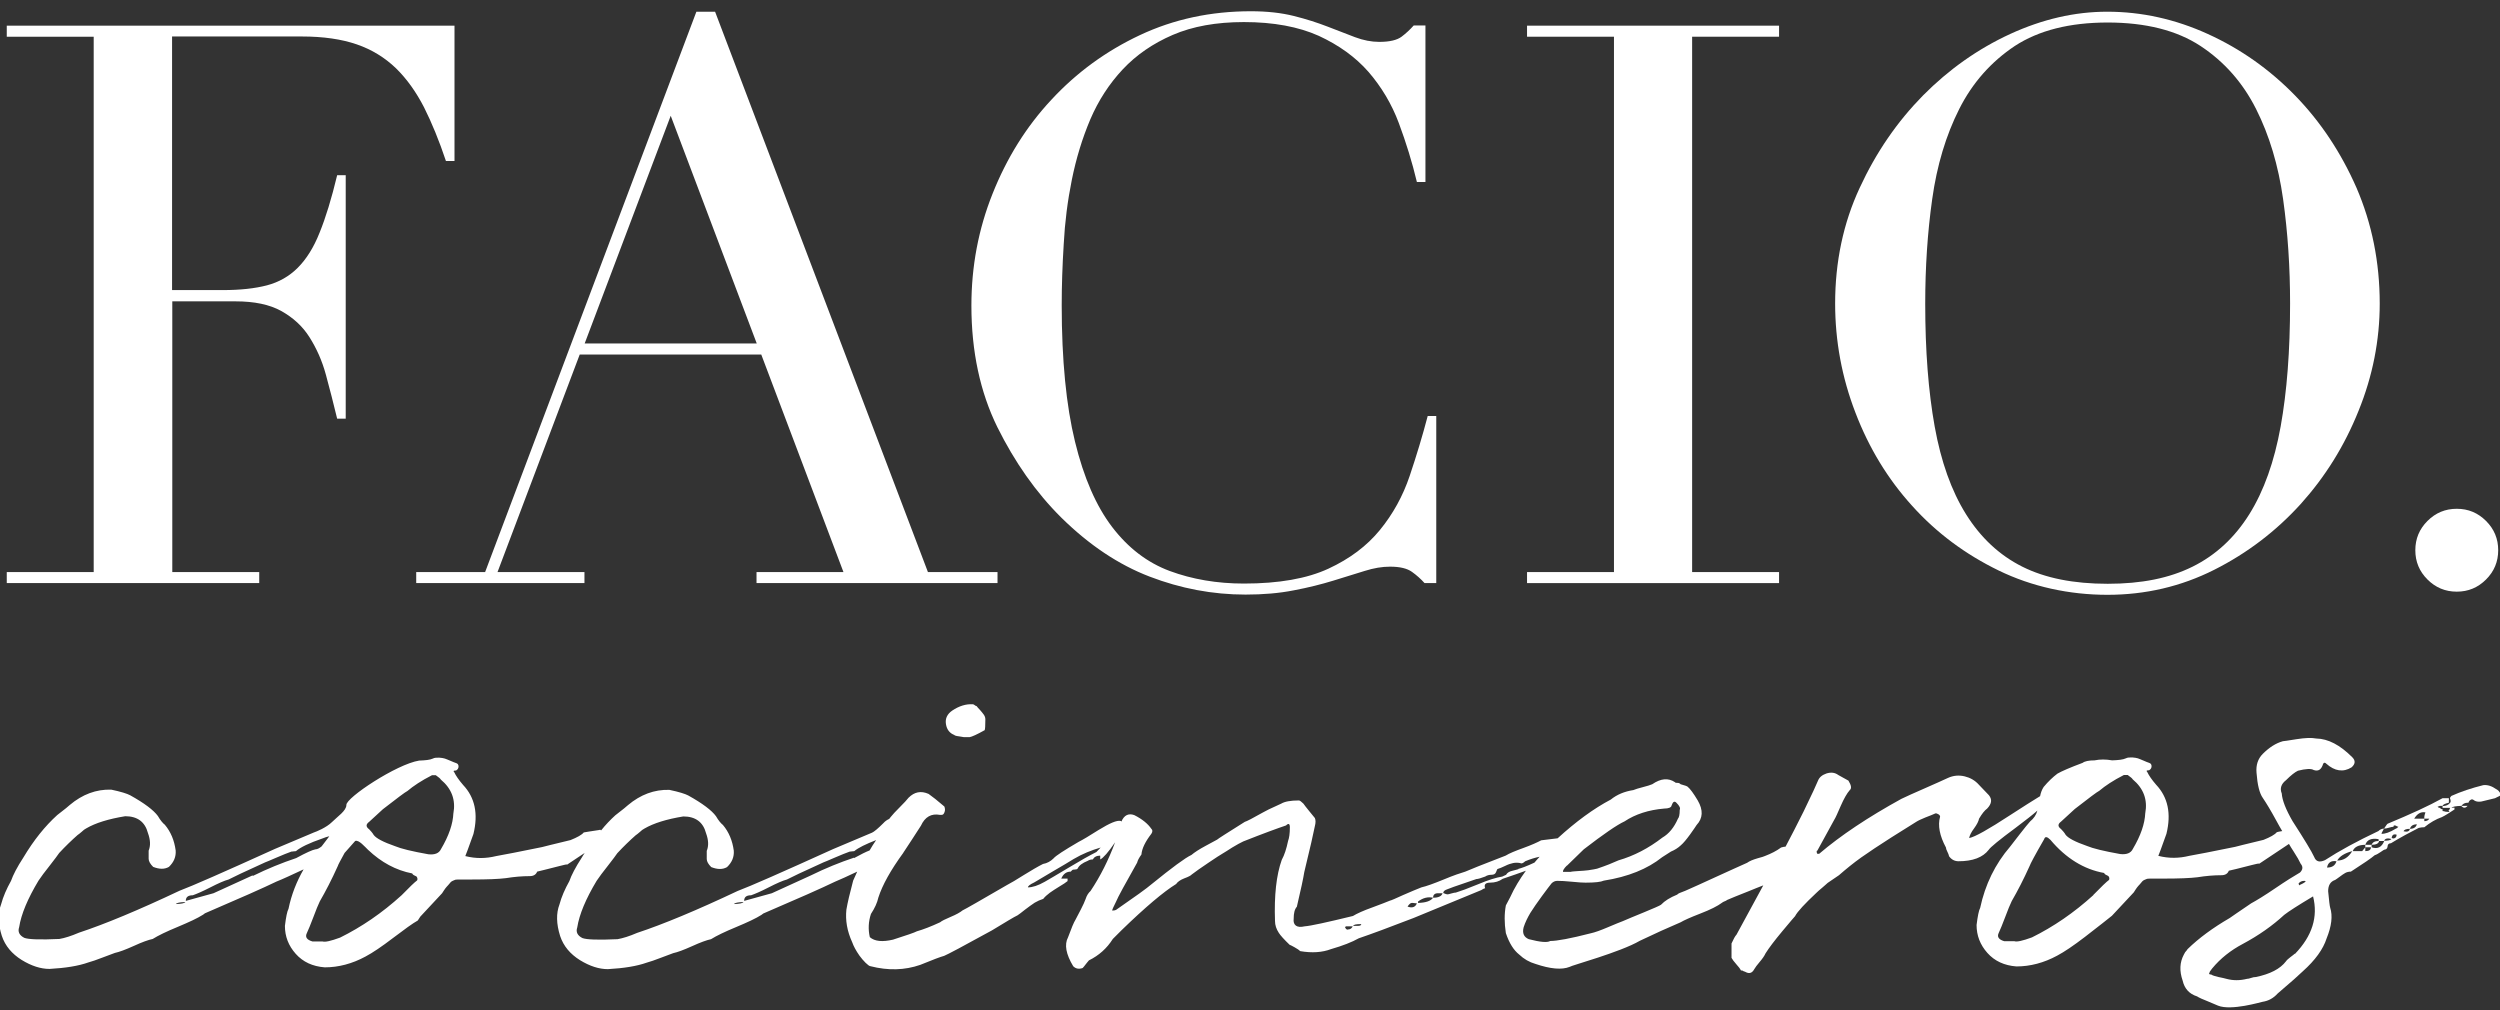 <svg width="146" height="59" viewBox="0 0 146 59" fill="none" xmlns="http://www.w3.org/2000/svg">
<rect x="0" y="0" width="146" height="59" fill="#333333" stroke="none"/>
<g clip-path="url(#clip0_165_420)">
<path d="M0.395 33.409H5.472V2.144H0.395V1.499H26.543V9.404H26.043C25.649 8.221 25.215 7.168 24.767 6.274C24.307 5.379 23.768 4.617 23.123 3.985C22.479 3.367 21.716 2.893 20.834 2.591C19.953 2.288 18.888 2.131 17.638 2.131H10.049V16.941H13.022C14.021 16.941 14.876 16.849 15.586 16.665C16.284 16.481 16.889 16.139 17.388 15.639C17.888 15.139 18.322 14.455 18.664 13.587C19.019 12.719 19.361 11.601 19.69 10.233H20.19V24.451H19.69C19.48 23.57 19.256 22.715 19.033 21.887C18.809 21.058 18.48 20.335 18.072 19.69C17.665 19.046 17.112 18.546 16.428 18.164C15.744 17.783 14.85 17.599 13.758 17.599H10.062V33.409H15.139V34.053H0.395V33.409Z" fill="white"/>
<path d="M24.307 33.409H28.331L40.669 0.684H41.761L54.191 33.409H58.255V34.053H44.181V33.409H49.258L44.457 20.703H33.856L29.055 33.409H34.132V34.053H24.307V33.409ZM39.17 6.761L34.145 20.058H44.194L39.17 6.761Z" fill="white"/>
<path d="M83.878 34.053H83.194C82.983 33.817 82.733 33.593 82.457 33.396C82.181 33.198 81.76 33.093 81.181 33.093C80.721 33.093 80.234 33.172 79.695 33.343C79.156 33.514 78.551 33.698 77.867 33.909C77.183 34.119 76.407 34.316 75.565 34.474C74.71 34.645 73.763 34.724 72.737 34.724C70.817 34.724 68.949 34.369 67.134 33.672C65.319 32.975 63.609 31.83 61.991 30.239C60.491 28.753 59.255 26.977 58.242 24.938C57.242 22.899 56.73 20.532 56.73 17.849C56.73 15.56 57.137 13.39 57.966 11.312C58.794 9.233 59.926 7.405 61.399 5.827C62.859 4.248 64.582 2.986 66.568 2.052C68.554 1.118 70.711 0.657 73.053 0.657C74 0.657 74.828 0.75 75.565 0.934C76.301 1.118 76.946 1.328 77.525 1.552C78.103 1.775 78.643 1.986 79.129 2.17C79.616 2.354 80.09 2.446 80.55 2.446C81.155 2.446 81.589 2.341 81.852 2.144C82.115 1.946 82.352 1.723 82.562 1.486H83.246V10.628H82.746C82.47 9.47 82.115 8.326 81.694 7.195C81.273 6.063 80.668 5.064 79.918 4.196C79.156 3.328 78.182 2.63 77.012 2.091C75.841 1.565 74.381 1.289 72.645 1.289C71.027 1.289 69.646 1.539 68.488 2.039C67.331 2.538 66.358 3.209 65.568 4.051C64.779 4.893 64.148 5.866 63.674 6.971C63.201 8.089 62.846 9.26 62.596 10.496C62.346 11.732 62.188 12.982 62.122 14.245C62.043 15.507 62.004 16.704 62.004 17.835C62.004 21.032 62.267 23.689 62.78 25.793C63.293 27.898 64.016 29.555 64.95 30.778C65.884 32.001 67.002 32.856 68.304 33.343C69.62 33.83 71.066 34.08 72.645 34.08C74.683 34.08 76.328 33.79 77.577 33.212C78.827 32.633 79.826 31.883 80.589 30.949C81.352 30.015 81.931 28.963 82.326 27.792C82.72 26.622 83.075 25.451 83.378 24.294H83.878V34.027V34.053Z" fill="white"/>
<path d="M89.179 33.409H94.256V2.144H89.179V1.499H103.897V2.144H98.82V33.409H103.897V34.053H89.179V33.409Z" fill="white"/>
<path d="M107.172 17.73C107.172 15.297 107.645 13.035 108.606 10.97C109.566 8.891 110.802 7.103 112.302 5.577C113.814 4.051 115.511 2.854 117.392 1.986C119.286 1.118 121.167 0.684 123.061 0.684C125.073 0.684 127.033 1.118 128.94 1.986C130.848 2.854 132.544 4.051 134.031 5.577C135.517 7.103 136.714 8.905 137.621 10.97C138.516 13.048 138.976 15.297 138.976 17.73C138.976 19.861 138.568 21.953 137.74 23.991C136.924 26.03 135.793 27.845 134.359 29.437C132.926 31.015 131.242 32.304 129.309 33.277C127.375 34.251 125.297 34.737 123.074 34.737C120.851 34.737 118.668 34.264 116.721 33.317C114.774 32.37 113.091 31.12 111.67 29.542C110.25 27.977 109.145 26.162 108.356 24.096C107.566 22.045 107.172 19.914 107.172 17.717V17.73ZM112.433 17.73C112.433 20.479 112.617 22.86 112.986 24.912C113.354 26.951 113.959 28.661 114.814 30.029C115.669 31.396 116.761 32.422 118.102 33.093C119.444 33.764 121.101 34.093 123.087 34.093C125.073 34.093 126.691 33.764 128.046 33.093C129.401 32.422 130.506 31.396 131.361 30.029C132.215 28.661 132.821 26.951 133.189 24.912C133.557 22.873 133.741 20.479 133.741 17.73C133.741 15.626 133.61 13.6 133.333 11.627C133.057 9.667 132.531 7.905 131.755 6.366C130.979 4.827 129.901 3.604 128.506 2.683C127.125 1.776 125.31 1.315 123.087 1.315C120.864 1.315 119.062 1.776 117.668 2.683C116.287 3.604 115.195 4.827 114.419 6.366C113.643 7.905 113.117 9.654 112.841 11.627C112.565 13.587 112.433 15.626 112.433 17.73Z" fill="white"/>
<path d="M141.055 32.133C141.055 31.462 141.291 30.897 141.765 30.423C142.238 29.95 142.804 29.713 143.475 29.713C144.146 29.713 144.711 29.95 145.185 30.423C145.658 30.897 145.895 31.462 145.895 32.133C145.895 32.804 145.658 33.37 145.185 33.843C144.711 34.316 144.146 34.553 143.475 34.553C142.804 34.553 142.238 34.316 141.765 33.843C141.291 33.37 141.055 32.804 141.055 32.133Z" fill="white"/>
<path d="M55.743 42.945C55.822 42.971 55.914 42.998 56.058 43.011C56.19 43.037 56.269 43.05 56.295 43.05H56.624C56.769 43.024 57.058 42.892 57.505 42.642C57.531 42.59 57.545 42.379 57.545 42.011C57.545 41.919 57.518 41.827 57.453 41.735C57.387 41.643 57.321 41.564 57.229 41.459C57.137 41.367 57.071 41.288 57.032 41.235C57.005 41.235 56.966 41.222 56.926 41.182C56.874 41.143 56.834 41.13 56.821 41.13C56.4 41.103 56.006 41.235 55.611 41.498C55.322 41.695 55.19 41.958 55.243 42.287C55.295 42.616 55.466 42.827 55.756 42.932L55.743 42.945Z" fill="white"/>
<path d="M144.106 47.062H143.737C143.856 47.206 143.987 47.206 144.106 47.062Z" fill="white"/>
<path d="M143.053 47.417C143.053 47.417 142.935 47.417 142.83 47.404C142.738 47.377 142.672 47.364 142.646 47.364V47.259C142.567 47.259 142.527 47.233 142.501 47.18C142.422 47.18 142.383 47.154 142.356 47.101H142.396C142.396 47.101 142.462 47.062 142.501 47.062H142.646C142.672 46.983 142.79 46.93 143.014 46.878V46.615H142.646C141.843 47.062 140.778 47.548 139.449 48.101C139.423 48.101 139.357 48.193 139.226 48.39C139.305 48.39 139.397 48.377 139.515 48.338C139.634 48.298 139.726 48.285 139.778 48.285C139.778 48.232 139.791 48.206 139.831 48.206C139.87 48.206 139.91 48.206 139.962 48.246C140.015 48.272 140.041 48.285 140.068 48.285C139.989 48.364 139.949 48.39 139.923 48.39C139.555 48.614 139.278 48.706 139.081 48.693C139.081 48.666 139.094 48.627 139.134 48.561C139.173 48.495 139.2 48.443 139.226 48.39C139.107 48.39 138.989 48.443 138.897 48.535C137.647 49.127 136.608 49.692 135.78 50.232C135.464 50.376 135.254 50.324 135.148 50.047C135.004 49.732 134.583 49.035 133.886 47.956C133.491 47.272 133.281 46.733 133.254 46.338C133.136 46.049 133.215 45.786 133.504 45.562C133.794 45.273 134.03 45.089 134.201 45.01C134.662 44.892 134.977 44.878 135.122 44.97C135.398 45.062 135.569 44.944 135.674 44.602C135.727 44.523 135.78 44.523 135.859 44.602C136.345 45.036 136.845 45.115 137.332 44.813C137.555 44.615 137.569 44.418 137.371 44.221C136.661 43.51 135.964 43.142 135.267 43.129C134.991 43.076 134.622 43.09 134.122 43.168C133.636 43.247 133.36 43.287 133.32 43.287C132.899 43.405 132.518 43.655 132.149 44.023C131.86 44.313 131.742 44.681 131.781 45.128C131.834 45.839 131.952 46.325 132.149 46.601C132.347 46.891 132.61 47.325 132.925 47.904C133.057 48.154 133.175 48.351 133.281 48.535C133.11 48.561 133.004 48.587 132.965 48.601C132.847 48.745 132.583 48.89 132.189 49.048C131.163 49.298 130.611 49.429 130.532 49.456C129.19 49.732 128.296 49.903 127.848 49.982C127.256 50.127 126.665 50.14 126.046 49.982C126.073 49.929 126.231 49.508 126.52 48.693C126.809 47.522 126.612 46.562 125.915 45.825C125.665 45.536 125.494 45.286 125.402 45.089C125.323 45.01 125.362 44.984 125.507 44.984C125.599 44.931 125.652 44.852 125.652 44.747C125.652 44.642 125.599 44.576 125.507 44.55C125.428 44.523 125.323 44.484 125.178 44.418C125.034 44.352 124.915 44.313 124.849 44.286C124.771 44.26 124.665 44.247 124.521 44.234C124.376 44.234 124.244 44.234 124.152 44.286C123.981 44.365 123.718 44.392 123.35 44.405C122.982 44.339 122.64 44.339 122.324 44.405C121.982 44.405 121.745 44.457 121.627 44.55C120.89 44.826 120.404 45.036 120.154 45.181C119.891 45.378 119.614 45.641 119.351 45.957C119.246 46.115 119.18 46.299 119.141 46.496C118.76 46.72 118.181 47.101 117.378 47.614C116.129 48.43 115.34 48.877 114.998 48.943C115.024 48.798 115.116 48.601 115.287 48.377C115.458 48.14 115.55 47.956 115.576 47.812C115.747 47.522 115.905 47.325 116.05 47.22C116.313 46.943 116.352 46.694 116.155 46.444L115.563 45.825C115.34 45.575 115.063 45.418 114.735 45.339C114.406 45.26 114.077 45.286 113.761 45.431C113.446 45.575 112.985 45.786 112.38 46.049C111.775 46.312 111.341 46.509 111.039 46.654C109.105 47.719 107.5 48.785 106.238 49.863H106.132C106.132 49.863 106.093 49.798 106.093 49.758C106.093 49.706 106.093 49.679 106.132 49.679L107.119 47.877C107.198 47.759 107.316 47.483 107.5 47.062C107.685 46.641 107.856 46.338 108.027 46.141C108.145 46.049 108.119 45.865 107.948 45.589L107.356 45.26C107.158 45.115 106.935 45.089 106.672 45.168C106.409 45.26 106.251 45.391 106.172 45.589C106.093 45.786 105.817 46.391 105.33 47.391C104.949 48.154 104.607 48.824 104.278 49.443C104.199 49.443 104.107 49.469 104.015 49.495C103.752 49.692 103.436 49.85 103.094 49.982C103.042 50.008 102.897 50.061 102.634 50.127C102.371 50.205 102.173 50.284 102.029 50.389C101.634 50.56 101.042 50.837 100.227 51.205C99.424 51.573 98.819 51.849 98.425 52.02C98.135 52.126 97.978 52.191 97.951 52.244C97.53 52.415 97.215 52.612 97.004 52.836C96.912 52.928 95.202 53.599 94.768 53.796C94.624 53.849 94.334 53.967 93.9 54.151C93.466 54.336 93.137 54.454 92.887 54.507C91.717 54.809 90.927 54.954 90.533 54.954C90.362 55.059 89.941 55.019 89.283 54.848C88.994 54.73 88.889 54.493 88.981 54.151C89.073 53.862 89.218 53.573 89.375 53.309C89.546 53.033 89.77 52.718 90.046 52.336C90.322 51.955 90.52 51.705 90.612 51.587C90.704 51.494 90.822 51.442 90.941 51.442C91.138 51.442 91.427 51.455 91.809 51.494C92.19 51.534 92.453 51.547 92.598 51.547C93.137 51.547 93.492 51.508 93.663 51.429C95.084 51.205 96.215 50.745 97.07 50.061L97.583 49.732C97.807 49.64 97.991 49.521 98.148 49.377C98.306 49.245 98.49 49.022 98.701 48.732C98.911 48.443 99.03 48.259 99.082 48.18C99.451 47.785 99.477 47.312 99.148 46.746C98.898 46.325 98.701 46.062 98.556 45.944C98.53 45.917 98.398 45.865 98.148 45.799C98.096 45.746 98.043 45.72 97.964 45.72C97.885 45.72 97.846 45.72 97.82 45.681C97.425 45.418 96.991 45.457 96.491 45.799C96.373 45.852 96.189 45.904 95.939 45.97C95.689 46.036 95.505 46.088 95.386 46.141C94.873 46.22 94.426 46.404 94.071 46.694C93.071 47.22 92.032 47.983 90.967 48.956L90.007 49.074C89.783 49.193 89.441 49.35 88.968 49.521C88.494 49.692 88.139 49.837 87.928 49.969C87.731 50.047 87.481 50.14 87.153 50.271C86.837 50.389 86.547 50.508 86.311 50.6C86.061 50.705 85.824 50.797 85.574 50.903C85.311 50.981 84.877 51.126 84.311 51.363C83.733 51.6 83.299 51.758 83.009 51.823C82.746 51.928 82.391 52.073 81.944 52.27C81.51 52.468 81.247 52.586 81.168 52.599C80.997 52.678 80.655 52.797 80.142 52.994C79.629 53.178 79.248 53.349 79.011 53.494C77.498 53.862 76.551 54.072 76.183 54.099C75.959 54.151 75.801 54.138 75.683 54.059C75.578 53.98 75.525 53.849 75.551 53.651C75.551 53.336 75.604 53.099 75.736 52.954C75.972 51.955 76.117 51.271 76.17 50.929C76.512 49.535 76.709 48.64 76.788 48.246C76.84 48.048 76.84 47.89 76.788 47.772C76.709 47.68 76.591 47.522 76.433 47.338C76.275 47.141 76.17 47.009 76.117 46.93C75.999 46.812 75.907 46.746 75.854 46.746C75.367 46.746 75.025 46.812 74.828 46.93C74.21 47.206 73.868 47.377 73.763 47.443C73.158 47.785 72.802 47.969 72.697 47.996C71.671 48.64 71.132 48.982 71.079 49.035C71.027 49.061 70.816 49.179 70.422 49.39C70.027 49.6 69.751 49.785 69.58 49.929C69.212 50.1 68.449 50.666 67.265 51.626C66.976 51.876 66.278 52.376 65.174 53.139C65.121 53.165 65.055 53.178 64.95 53.178C64.95 53.125 65.029 52.954 65.174 52.665C65.292 52.376 65.713 51.613 66.41 50.376C66.436 50.258 66.515 50.1 66.66 49.903C66.686 49.561 66.883 49.153 67.239 48.693C67.318 48.574 67.318 48.469 67.239 48.403C67.041 48.114 66.713 47.838 66.239 47.601C65.91 47.483 65.647 47.601 65.489 47.983C65.489 47.969 65.476 47.956 65.45 47.943C65.226 47.89 64.805 48.075 64.161 48.469C63.621 48.811 63.227 49.048 62.99 49.166C62.135 49.666 61.648 49.982 61.53 50.127C61.359 50.297 61.149 50.416 60.912 50.455C60.623 50.6 60.241 50.824 59.794 51.1C59.347 51.389 59.018 51.573 58.821 51.678C57.255 52.586 56.387 53.086 56.216 53.165C56.072 53.283 55.835 53.415 55.519 53.546C55.203 53.678 54.993 53.783 54.901 53.862C54.362 54.112 53.914 54.283 53.546 54.388C53.401 54.467 52.928 54.625 52.152 54.875C51.534 55.019 51.087 54.98 50.797 54.73C50.692 54.27 50.718 53.809 50.863 53.375C51.087 53.033 51.231 52.718 51.297 52.415C51.534 51.678 52.02 50.81 52.757 49.798C52.757 49.785 52.783 49.745 52.797 49.732C52.797 49.732 53.717 48.338 53.783 48.219C54.02 47.706 54.388 47.496 54.888 47.588H54.993C55.072 47.588 55.125 47.535 55.164 47.417C55.203 47.312 55.19 47.206 55.151 47.101C54.756 46.759 54.454 46.523 54.23 46.365C53.783 46.167 53.401 46.246 53.059 46.588C52.968 46.707 52.797 46.891 52.547 47.141C52.297 47.391 52.126 47.575 52.034 47.693C51.994 47.733 51.968 47.785 51.928 47.825C51.81 47.877 51.692 47.956 51.586 48.075C51.271 48.39 51.047 48.574 50.929 48.627L48.653 49.587C45.667 50.942 43.813 51.758 43.076 52.034C40.682 53.165 38.723 53.98 37.21 54.48C36.75 54.678 36.368 54.796 36.066 54.848C34.934 54.901 34.251 54.875 34.014 54.783C33.724 54.638 33.619 54.428 33.711 54.164C33.83 53.402 34.211 52.494 34.842 51.442C34.987 51.218 35.211 50.929 35.5 50.56C35.789 50.192 35.974 49.942 36.053 49.824C36.421 49.429 36.776 49.087 37.118 48.785C37.197 48.732 37.276 48.666 37.368 48.587C37.46 48.495 37.552 48.43 37.631 48.39C38.17 48.075 38.933 47.838 39.906 47.68C40.617 47.68 41.064 48.009 41.235 48.666C41.38 49.061 41.393 49.403 41.274 49.692V50.166C41.274 50.311 41.366 50.468 41.537 50.639C41.906 50.784 42.208 50.784 42.458 50.639C42.748 50.363 42.879 50.047 42.853 49.679C42.774 49.087 42.563 48.587 42.221 48.18C42.103 48.088 41.958 47.917 41.814 47.667C41.564 47.325 41.024 46.917 40.196 46.457C40.025 46.365 39.657 46.246 39.091 46.128C38.21 46.102 37.407 46.404 36.671 47.022C36.618 47.075 36.381 47.272 35.934 47.614C35.645 47.877 35.368 48.167 35.105 48.495C35.066 48.456 35.04 48.443 35.013 48.469C34.474 48.548 34.172 48.601 34.093 48.614C33.974 48.758 33.711 48.903 33.317 49.061C32.291 49.311 31.738 49.443 31.659 49.469C30.318 49.745 29.423 49.916 28.976 49.995C28.384 50.14 27.792 50.153 27.174 49.995C27.2 49.942 27.358 49.521 27.648 48.706C27.937 47.535 27.74 46.575 27.043 45.839C26.793 45.549 26.622 45.299 26.53 45.102C26.451 45.023 26.49 44.997 26.635 44.997C26.727 44.944 26.779 44.865 26.779 44.76C26.779 44.655 26.727 44.589 26.635 44.563C26.556 44.536 26.451 44.497 26.306 44.431C26.161 44.365 26.043 44.326 25.977 44.3C25.898 44.273 25.793 44.26 25.648 44.247C25.504 44.247 25.372 44.247 25.28 44.3C25.109 44.379 24.846 44.405 24.478 44.418C23.162 44.628 20.203 46.588 20.229 47.009C20.229 47.351 19.716 47.68 19.387 48.009C19.072 48.325 18.467 48.574 18.335 48.614L16.06 49.574C13.074 50.929 11.219 51.744 10.483 52.02C8.089 53.152 6.129 53.967 4.616 54.467C4.156 54.664 3.775 54.783 3.472 54.835C2.341 54.888 1.657 54.862 1.42 54.77C1.131 54.625 1.026 54.414 1.118 54.151C1.236 53.388 1.618 52.481 2.249 51.429C2.394 51.205 2.617 50.916 2.907 50.547C3.196 50.179 3.38 49.929 3.459 49.811C3.827 49.416 4.182 49.074 4.524 48.772C4.603 48.719 4.682 48.653 4.774 48.574C4.866 48.482 4.958 48.416 5.037 48.377C5.577 48.061 6.34 47.825 7.313 47.667C8.023 47.667 8.47 47.996 8.641 48.653C8.786 49.048 8.799 49.39 8.681 49.679V50.153C8.681 50.297 8.773 50.455 8.944 50.626C9.312 50.771 9.615 50.771 9.865 50.626C10.154 50.35 10.286 50.034 10.259 49.666C10.18 49.074 9.97 48.574 9.628 48.167C9.509 48.075 9.365 47.904 9.22 47.654C8.97 47.312 8.431 46.904 7.602 46.444C7.431 46.352 7.063 46.233 6.497 46.115C5.616 46.088 4.814 46.391 4.077 47.009C4.025 47.062 3.788 47.259 3.341 47.601C2.63 48.246 1.973 49.061 1.368 50.074C0.999 50.639 0.763 51.1 0.644 51.442C0.381 51.915 0.184 52.362 0.065 52.81C-0.132 53.323 -0.119 53.941 0.105 54.651C0.302 55.243 0.697 55.703 1.262 56.059C1.841 56.414 2.38 56.585 2.893 56.585C3.827 56.532 4.577 56.414 5.169 56.203C5.366 56.151 5.629 56.059 5.971 55.927C6.313 55.795 6.563 55.703 6.708 55.651C6.958 55.598 7.313 55.467 7.813 55.243C8.299 55.019 8.668 54.888 8.918 54.835C9.233 54.638 9.72 54.401 10.391 54.125C11.048 53.849 11.535 53.625 11.864 53.415L11.969 53.336C13.995 52.468 15.389 51.849 16.152 51.481C16.52 51.337 17.046 51.087 17.73 50.771C17.322 51.481 17.02 52.244 16.849 53.073C16.77 53.218 16.704 53.546 16.639 54.072C16.639 54.691 16.849 55.23 17.27 55.703C17.691 56.177 18.256 56.44 18.967 56.493C19.769 56.493 20.571 56.282 21.347 55.861C21.768 55.638 22.294 55.282 22.965 54.77C23.623 54.27 24.096 53.928 24.399 53.757L24.544 53.533L25.819 52.165C25.898 52.047 25.951 51.955 26.003 51.889C26.056 51.823 26.109 51.757 26.174 51.692C26.24 51.613 26.28 51.56 26.319 51.521C26.359 51.481 26.398 51.455 26.464 51.429C26.53 51.402 26.569 51.389 26.595 51.376C26.622 51.376 26.674 51.363 26.766 51.363C26.858 51.363 26.924 51.363 26.964 51.363C27.016 51.363 27.095 51.363 27.227 51.363C27.345 51.363 27.463 51.363 27.556 51.363C28.463 51.363 29.121 51.337 29.542 51.284C30.028 51.205 30.502 51.166 30.936 51.166C31.16 51.166 31.304 51.074 31.37 50.903L31.804 50.797C32.093 50.718 32.396 50.653 32.685 50.574C32.975 50.495 33.119 50.468 33.119 50.495L34.145 49.811C34.093 49.903 34.027 49.982 33.974 50.087C33.606 50.653 33.369 51.113 33.251 51.455C32.988 51.928 32.791 52.376 32.672 52.823C32.475 53.336 32.488 53.954 32.712 54.664C32.909 55.256 33.303 55.717 33.869 56.072C34.448 56.427 34.987 56.598 35.5 56.598C36.434 56.545 37.184 56.427 37.776 56.216C37.973 56.164 38.236 56.072 38.578 55.94C38.92 55.809 39.17 55.717 39.315 55.664C39.564 55.611 39.919 55.48 40.419 55.256C40.906 55.033 41.274 54.901 41.524 54.848C41.84 54.651 42.327 54.414 42.997 54.138C43.655 53.862 44.142 53.638 44.471 53.428L44.576 53.349C46.601 52.481 47.996 51.863 48.758 51.494C49.074 51.363 49.508 51.166 50.061 50.903C49.982 51.074 49.903 51.245 49.824 51.429C49.627 52.165 49.495 52.731 49.429 53.125C49.364 53.744 49.469 54.375 49.771 55.033C49.85 55.256 49.982 55.506 50.192 55.809C50.403 56.098 50.718 56.427 50.837 56.427C51.863 56.69 52.836 56.664 53.743 56.348C54.48 56.045 54.94 55.874 55.138 55.822C55.335 55.743 56.256 55.256 57.926 54.336C58.728 53.849 59.228 53.546 59.426 53.454C59.505 53.402 59.649 53.296 59.86 53.125C60.083 52.954 60.267 52.823 60.425 52.718C60.583 52.626 60.754 52.547 60.925 52.494C61.017 52.376 61.149 52.257 61.307 52.139C61.464 52.034 61.648 51.902 61.872 51.771C62.096 51.639 62.254 51.534 62.346 51.455V51.31H61.977C62.096 51.034 62.28 50.903 62.53 50.903C62.556 50.876 62.582 50.85 62.609 50.824C62.635 50.797 62.661 50.784 62.701 50.784C62.74 50.784 62.78 50.784 62.832 50.771C62.885 50.771 62.924 50.745 62.938 50.718C63.017 50.547 63.201 50.403 63.529 50.271C63.608 50.218 63.7 50.192 63.819 50.192C63.898 50.047 64.042 49.969 64.253 49.969V50.192C64.424 50.113 64.726 49.771 65.121 49.193C64.74 50.218 64.266 51.166 63.687 52.034C63.569 52.139 63.464 52.297 63.398 52.507C63.345 52.652 63.253 52.862 63.122 53.112C62.99 53.375 62.885 53.573 62.806 53.717C62.714 53.862 62.569 54.204 62.372 54.743C62.148 55.164 62.254 55.73 62.675 56.427C62.819 56.572 63.003 56.611 63.227 56.532C63.279 56.479 63.332 56.414 63.411 56.308C63.49 56.216 63.543 56.137 63.595 56.085C64.187 55.795 64.647 55.375 64.989 54.835L65.502 54.322C66.897 52.968 67.962 52.073 68.686 51.626C68.764 51.508 68.922 51.389 69.159 51.297C69.409 51.205 69.554 51.126 69.593 51.074C69.817 50.903 70.132 50.679 70.566 50.389C70.987 50.1 71.263 49.929 71.395 49.85C71.513 49.771 71.711 49.666 71.961 49.495C72.224 49.337 72.434 49.219 72.605 49.14C73.802 48.666 74.631 48.364 75.104 48.206C75.249 48.061 75.328 48.101 75.328 48.311C75.328 48.68 75.288 48.943 75.223 49.114C75.13 49.561 75.012 49.929 74.854 50.218C74.539 51.1 74.407 52.297 74.46 53.783C74.46 54.033 74.539 54.257 74.683 54.48C74.775 54.625 74.986 54.862 75.315 55.177C75.341 55.177 75.433 55.23 75.604 55.322C75.775 55.414 75.88 55.493 75.933 55.546C76.617 55.664 77.222 55.624 77.735 55.427C78.419 55.23 78.958 55.019 79.353 54.796C80.089 54.546 81.155 54.151 82.549 53.612L86.508 51.981C86.587 51.928 86.653 51.889 86.732 51.876C86.653 51.652 86.758 51.547 87.021 51.547C87.31 51.547 87.56 51.468 87.757 51.323C88.297 51.139 88.757 50.981 89.112 50.85C88.757 51.337 88.442 51.849 88.192 52.402L87.942 52.876C87.85 53.362 87.85 53.901 87.942 54.493C88.139 55.085 88.402 55.493 88.718 55.743C88.994 56.006 89.31 56.19 89.678 56.295C90.533 56.585 91.204 56.65 91.664 56.466C91.743 56.387 94.624 55.611 95.768 54.941C96.649 54.52 97.438 54.164 98.148 53.862C98.346 53.744 98.727 53.573 99.306 53.349C99.885 53.125 100.306 52.915 100.569 52.718C100.595 52.691 100.648 52.665 100.713 52.639C100.792 52.612 100.832 52.586 100.858 52.56C101.082 52.468 101.503 52.284 102.121 52.047C102.45 51.915 102.726 51.797 102.976 51.705C102.7 52.205 102.187 53.152 101.411 54.585C101.332 54.664 101.24 54.835 101.121 55.098V55.94C101.174 56.032 101.266 56.164 101.397 56.308C101.529 56.453 101.621 56.572 101.674 56.677H101.753C101.753 56.677 101.805 56.716 101.845 56.729C101.884 56.729 101.923 56.756 101.976 56.782C102.173 56.874 102.331 56.821 102.45 56.598C102.502 56.506 102.607 56.361 102.765 56.177C102.923 55.993 103.042 55.822 103.107 55.677C103.305 55.361 103.633 54.927 104.094 54.375C104.554 53.822 104.804 53.533 104.83 53.507C104.975 53.231 105.396 52.783 106.08 52.139C106.159 52.06 106.264 51.968 106.409 51.849C106.553 51.731 106.659 51.626 106.738 51.56L107.395 51.113C107.816 50.745 108.237 50.403 108.697 50.074C109.145 49.758 109.736 49.364 110.46 48.903C111.183 48.443 111.67 48.14 111.907 47.996C112.025 47.917 112.209 47.838 112.459 47.733C112.709 47.641 112.893 47.562 113.012 47.509C113.064 47.483 113.117 47.509 113.196 47.548C113.275 47.601 113.301 47.641 113.301 47.693C113.156 48.206 113.275 48.811 113.643 49.495C113.643 49.548 113.669 49.627 113.722 49.732C113.774 49.837 113.814 49.929 113.827 50.008C113.972 50.205 114.156 50.297 114.38 50.297C115.208 50.297 115.8 50.074 116.142 49.627C116.234 49.482 116.76 49.048 117.72 48.338C118.312 47.89 118.72 47.575 118.983 47.338C118.917 47.588 118.773 47.798 118.562 47.969C118.391 48.14 117.484 49.324 117.392 49.443C116.51 50.468 115.932 51.665 115.642 53.02C115.563 53.165 115.498 53.494 115.432 54.02C115.432 54.638 115.642 55.177 116.063 55.651C116.484 56.124 117.05 56.387 117.76 56.44C118.562 56.44 119.365 56.23 120.141 55.809C120.562 55.585 121.088 55.23 121.758 54.717C122.416 54.217 123.337 53.48 123.337 53.48L124.613 52.113C124.692 51.994 124.744 51.902 124.797 51.836C124.849 51.771 124.902 51.705 124.968 51.639C125.034 51.56 125.073 51.508 125.113 51.468C125.152 51.429 125.191 51.402 125.257 51.376C125.323 51.35 125.362 51.337 125.389 51.323C125.415 51.323 125.468 51.31 125.56 51.31C125.652 51.31 125.718 51.31 125.757 51.31C125.81 51.31 125.889 51.31 126.02 51.31C126.138 51.31 126.257 51.31 126.349 51.31C127.256 51.31 127.914 51.284 128.335 51.231C128.822 51.152 129.295 51.113 129.729 51.113C129.953 51.113 130.098 51.021 130.163 50.85L130.611 50.745C130.9 50.666 131.202 50.6 131.492 50.521C131.781 50.442 131.939 50.416 131.939 50.442L133.675 49.285C133.754 49.416 133.833 49.561 133.951 49.732C134.149 50.034 134.28 50.271 134.359 50.442C134.504 50.613 134.491 50.784 134.32 50.955C133.978 51.152 133.491 51.455 132.873 51.876C132.255 52.297 131.781 52.586 131.465 52.757C130.703 53.27 130.295 53.559 130.216 53.612C129.243 54.178 128.414 54.783 127.756 55.427C127.73 55.48 127.677 55.532 127.612 55.611C127.585 55.664 127.559 55.703 127.533 55.756C127.296 56.203 127.27 56.703 127.467 57.269C127.572 57.729 127.848 58.045 128.309 58.189C128.427 58.268 128.638 58.36 128.94 58.479C129.229 58.597 129.427 58.689 129.532 58.729C130.295 59.044 132.044 58.518 132.136 58.505C132.478 58.452 132.768 58.295 133.018 58.018C133.82 57.334 134.307 56.9 134.478 56.729C135.214 56.072 135.674 55.427 135.872 54.809C136.161 54.099 136.24 53.494 136.082 53.007C136.056 52.928 136.016 52.612 135.964 52.047C135.964 51.705 136.095 51.481 136.372 51.389C136.424 51.363 136.503 51.297 136.635 51.205C136.753 51.113 136.871 51.034 136.963 50.981C137.056 50.929 137.174 50.903 137.292 50.903C138.029 50.429 138.489 50.113 138.687 49.942C138.779 49.916 138.897 49.85 139.029 49.758C139.16 49.666 139.239 49.614 139.265 49.614C139.357 49.614 139.423 49.548 139.436 49.429C139.436 49.311 139.515 49.245 139.634 49.245C139.831 49.127 140.107 48.956 140.475 48.758C140.844 48.561 141.094 48.43 141.251 48.351C141.343 48.325 141.462 48.311 141.58 48.311C141.922 48.035 142.264 47.838 142.606 47.719C142.803 47.627 143.04 47.469 143.343 47.272V47.167H143.119C143.172 47.167 143.198 47.141 143.198 47.088H143.093V47.167C143.067 47.259 143.027 47.325 142.988 47.338L143.053 47.417ZM10.272 52.797C10.325 52.718 10.509 52.691 10.825 52.678C10.772 52.757 10.588 52.783 10.272 52.797ZM14.744 51.126L12.469 52.165L10.851 52.612C10.851 52.389 10.983 52.284 11.259 52.284C11.482 52.205 11.824 52.06 12.285 51.823C12.745 51.587 13.1 51.429 13.35 51.363C13.574 51.245 14.284 50.903 15.481 50.363C15.56 50.337 15.77 50.245 16.139 50.087C16.507 49.929 16.796 49.811 17.02 49.732C17.046 49.732 17.086 49.732 17.151 49.719C17.217 49.719 17.257 49.706 17.283 49.706C17.546 49.482 18.059 49.232 18.822 48.969C18.98 48.903 19.111 48.864 19.23 48.837C19.23 48.837 19.216 48.864 19.203 48.877C19.019 49.127 18.888 49.298 18.782 49.429C18.651 49.535 18.532 49.6 18.427 49.6C18.256 49.627 17.875 49.798 17.296 50.113C16.468 50.389 15.626 50.731 14.771 51.152L14.744 51.126ZM23.452 52.284C22.308 53.323 21.11 54.138 19.861 54.756C19.322 54.954 18.98 55.033 18.835 54.98H18.243C17.927 54.888 17.809 54.73 17.914 54.507C18.006 54.309 18.138 53.993 18.296 53.573C18.454 53.139 18.585 52.836 18.677 52.639C19.019 52.047 19.374 51.363 19.729 50.574C19.743 50.508 19.887 50.245 20.124 49.811L20.742 49.114C20.953 49.022 21.321 49.469 21.492 49.627C22.268 50.363 23.123 50.824 24.07 51.008C24.096 51.06 24.136 51.1 24.175 51.113L24.254 51.152C24.254 51.152 24.346 51.179 24.359 51.245C24.386 51.31 24.386 51.363 24.359 51.416C24.215 51.521 23.912 51.81 23.439 52.297L23.452 52.284ZM26.477 47.496C26.451 48.114 26.214 48.811 25.754 49.587C25.635 49.837 25.385 49.929 25.017 49.89C24.057 49.719 23.412 49.561 23.07 49.416C22.386 49.179 21.965 48.956 21.821 48.758C21.794 48.706 21.755 48.653 21.689 48.574C21.623 48.495 21.584 48.456 21.558 48.43C21.36 48.285 21.36 48.14 21.558 47.996L22.36 47.259C23.189 46.615 23.662 46.259 23.794 46.194C24.136 45.904 24.609 45.589 25.227 45.273H25.451C25.622 45.391 25.727 45.483 25.74 45.523C26.385 46.062 26.622 46.72 26.477 47.509V47.496ZM42.866 52.797C42.919 52.718 43.103 52.691 43.418 52.678C43.366 52.757 43.181 52.783 42.866 52.797ZM49.877 50.087C49.048 50.363 48.206 50.705 47.351 51.126L45.076 52.165L43.458 52.612C43.458 52.389 43.589 52.284 43.865 52.284C44.089 52.205 44.431 52.06 44.891 51.823C45.352 51.587 45.707 51.429 45.957 51.363C46.18 51.245 46.891 50.903 48.088 50.363C48.167 50.337 48.377 50.245 48.745 50.087C49.114 49.929 49.403 49.811 49.627 49.732C49.653 49.732 49.692 49.732 49.758 49.719C49.824 49.719 49.863 49.706 49.89 49.706C50.126 49.508 50.56 49.298 51.166 49.061C51.034 49.258 50.902 49.456 50.784 49.666C50.574 49.745 50.284 49.89 49.877 50.113V50.087ZM64.029 49.758C63.635 49.956 63.095 50.258 62.398 50.679C61.701 51.1 61.241 51.363 61.017 51.494C60.623 51.718 60.294 51.823 60.031 51.823C60.031 51.744 60.149 51.652 60.399 51.534C60.649 51.389 61.017 51.166 61.53 50.863C62.043 50.56 62.438 50.337 62.701 50.166C63.214 49.863 63.74 49.653 64.279 49.495L64.029 49.758ZM78.695 54.296C78.695 54.296 78.603 54.27 78.59 54.217L78.55 54.178L78.59 54.099H78.998C78.945 54.217 78.853 54.283 78.708 54.283L78.695 54.296ZM79.287 54.072H79.024C79.05 53.993 79.208 53.967 79.497 53.967C79.497 54.046 79.418 54.072 79.274 54.072H79.287ZM91.506 50.56L92.493 49.6C93.637 48.719 94.439 48.167 94.873 47.969C95.505 47.548 96.281 47.298 97.188 47.22C97.451 47.22 97.609 47.154 97.622 47.035C97.701 46.812 97.793 46.759 97.912 46.891C98.083 47.062 98.148 47.193 98.096 47.298C98.096 47.575 98.056 47.746 97.991 47.812C97.767 48.325 97.465 48.693 97.083 48.916C96.281 49.535 95.426 49.982 94.518 50.245C94.203 50.389 93.782 50.56 93.269 50.731C93.177 50.758 92.993 50.784 92.743 50.824C92.48 50.863 91.835 50.876 91.73 50.916H91.283C91.256 50.85 91.335 50.718 91.506 50.547V50.56ZM82.194 52.954C82.286 52.81 82.378 52.731 82.444 52.731C82.496 52.731 82.549 52.731 82.615 52.744C82.68 52.744 82.72 52.757 82.746 52.757C82.654 52.981 82.47 53.047 82.194 52.941V52.954ZM83.693 52.428C83.549 52.626 83.259 52.718 82.812 52.731V52.652C83.101 52.428 83.404 52.362 83.693 52.428C83.693 52.257 83.785 52.165 83.983 52.165H84.246C84.193 52.336 84.009 52.428 83.693 52.428ZM88.678 50.758C88.678 50.758 88.507 50.81 88.336 50.85C88.152 50.889 88.021 50.968 87.955 51.087C87.837 51.139 87.757 51.179 87.731 51.192C87.389 51.245 86.916 51.389 86.324 51.639C85.719 51.889 85.285 52.047 85.022 52.126C84.969 52.126 84.89 52.139 84.759 52.178C84.64 52.218 84.561 52.231 84.522 52.231C84.482 52.231 84.403 52.205 84.285 52.152C84.285 52.06 84.364 51.981 84.535 51.928C84.732 51.849 85.022 51.744 85.416 51.613C85.811 51.481 86.074 51.389 86.219 51.337C86.311 51.337 86.482 51.284 86.732 51.192C86.85 51.113 86.981 51.087 87.1 51.087C87.245 51.087 87.337 51.034 87.376 50.916C87.416 50.81 87.442 50.745 87.468 50.745C87.56 50.718 87.705 50.666 87.889 50.574C88.073 50.482 88.231 50.429 88.363 50.403C88.494 50.376 88.639 50.376 88.784 50.403C88.862 50.455 88.954 50.403 89.073 50.297C89.388 50.166 89.652 50.087 89.915 50.034C89.809 50.14 89.717 50.258 89.612 50.376C89.165 50.587 88.836 50.705 88.665 50.745L88.678 50.758ZM122.258 52.27C121.114 53.309 119.917 54.125 118.667 54.743C118.128 54.941 117.786 55.019 117.642 54.967H117.05C116.734 54.875 116.616 54.717 116.721 54.493C116.813 54.296 116.944 53.98 117.102 53.559C117.26 53.125 117.392 52.823 117.484 52.626C117.826 52.034 118.181 51.35 118.536 50.56C118.562 50.468 118.838 49.942 119.378 49.008C119.43 48.837 119.549 48.851 119.746 49.048C120.654 50.127 121.706 50.771 122.876 50.981C122.903 51.034 122.942 51.074 122.982 51.087L123.061 51.126C123.061 51.126 123.14 51.152 123.166 51.218C123.192 51.284 123.192 51.337 123.166 51.389C123.021 51.494 122.719 51.784 122.245 52.27H122.258ZM125.283 47.483C125.257 48.101 125.02 48.798 124.56 49.574C124.442 49.824 124.192 49.916 123.823 49.877C122.863 49.706 122.219 49.548 121.877 49.403C121.193 49.166 120.772 48.943 120.627 48.745C120.601 48.693 120.562 48.64 120.496 48.561C120.43 48.482 120.391 48.443 120.364 48.416C120.167 48.272 120.167 48.127 120.364 47.983L121.167 47.246C121.995 46.601 122.469 46.246 122.6 46.181C122.942 45.891 123.416 45.575 124.034 45.26H124.258C124.429 45.378 124.534 45.47 124.547 45.51C125.191 46.049 125.428 46.707 125.283 47.496V47.483ZM134.57 51.442C134.57 51.442 134.649 51.442 134.649 51.481C134.596 51.534 134.53 51.573 134.451 51.613C134.359 51.652 134.307 51.678 134.28 51.705L134.241 51.626V51.587C134.32 51.494 134.425 51.442 134.57 51.442ZM134.004 55.703C134.004 55.703 133.872 55.822 133.754 55.901C133.636 55.993 133.544 56.072 133.504 56.137C133.162 56.585 132.57 56.887 131.742 57.058C131.663 57.058 131.571 57.071 131.465 57.111C131.36 57.15 131.281 57.163 131.229 57.163C130.808 57.269 130.413 57.269 130.019 57.163C129.927 57.137 129.769 57.098 129.558 57.058C129.348 57.006 129.203 56.966 129.137 56.913C129.019 56.913 128.98 56.874 129.032 56.808C129.032 56.782 129.058 56.729 129.111 56.664L129.19 56.558C129.677 55.967 130.282 55.493 130.979 55.125C131.913 54.625 132.715 54.059 133.399 53.428C133.649 53.231 134.201 52.876 135.083 52.349C135.385 53.546 135.03 54.664 134.03 55.703H134.004ZM135.898 50.666C135.951 50.376 136.135 50.245 136.451 50.297C136.372 50.547 136.201 50.666 135.898 50.666ZM136.49 50.258C136.635 50.008 136.924 49.824 137.371 49.706C137.148 50.074 136.858 50.258 136.49 50.258ZM139.239 49.114C139.094 49.482 138.844 49.6 138.502 49.482V49.337H138.134V49.482H138.463C138.463 49.627 138.358 49.706 138.134 49.706V49.482L137.95 49.706H137.398C137.49 49.469 137.74 49.337 138.134 49.337C138.226 49.048 138.489 48.929 138.91 49.008V49.114C138.687 49.114 138.555 49.193 138.502 49.337C138.765 49.337 138.923 49.258 138.936 49.114H139.226C139.278 48.969 139.423 48.929 139.66 48.995C139.607 49.074 139.463 49.1 139.226 49.1L139.239 49.114ZM139.857 48.943C139.778 48.982 139.726 48.969 139.673 48.929C139.699 48.758 139.791 48.693 139.962 48.745C139.962 48.837 139.923 48.916 139.857 48.943ZM140.738 48.403C140.712 48.548 140.594 48.601 140.37 48.548C140.396 48.456 140.515 48.403 140.738 48.403C140.791 48.232 140.923 48.14 141.146 48.14C141.094 48.311 140.962 48.403 140.738 48.403ZM141.58 47.956V47.812H140.988C141.159 47.522 141.383 47.391 141.646 47.443C141.593 47.588 141.567 47.719 141.58 47.812H141.87C141.817 47.904 141.725 47.956 141.58 47.956Z" fill="white"/>
<path d="M145.802 46.102C145.526 45.904 145.276 45.825 145.026 45.852C144.342 46.023 143.711 46.233 143.158 46.483C143.106 46.536 143.08 46.575 143.08 46.628C143.132 46.746 143.132 46.838 143.08 46.891C142.987 47.009 142.83 47.075 142.646 47.075V47.18H143.158C143.237 47.101 143.422 47.075 143.75 47.062C143.829 46.944 143.948 46.878 144.119 46.878H144.158C144.184 46.799 144.224 46.746 144.29 46.707C144.355 46.667 144.408 46.681 144.461 46.72C144.605 46.838 144.829 46.852 145.118 46.759L145.71 46.615L146 46.47C146.052 46.352 145.986 46.22 145.815 46.102H145.802Z" fill="white"/>
</g>
<defs>
<clipPath id="clip0_165_420">
<rect width="146" height="58.216" fill="white" transform="translate(0 0.684)"/>
</clipPath>
</defs>
</svg>
